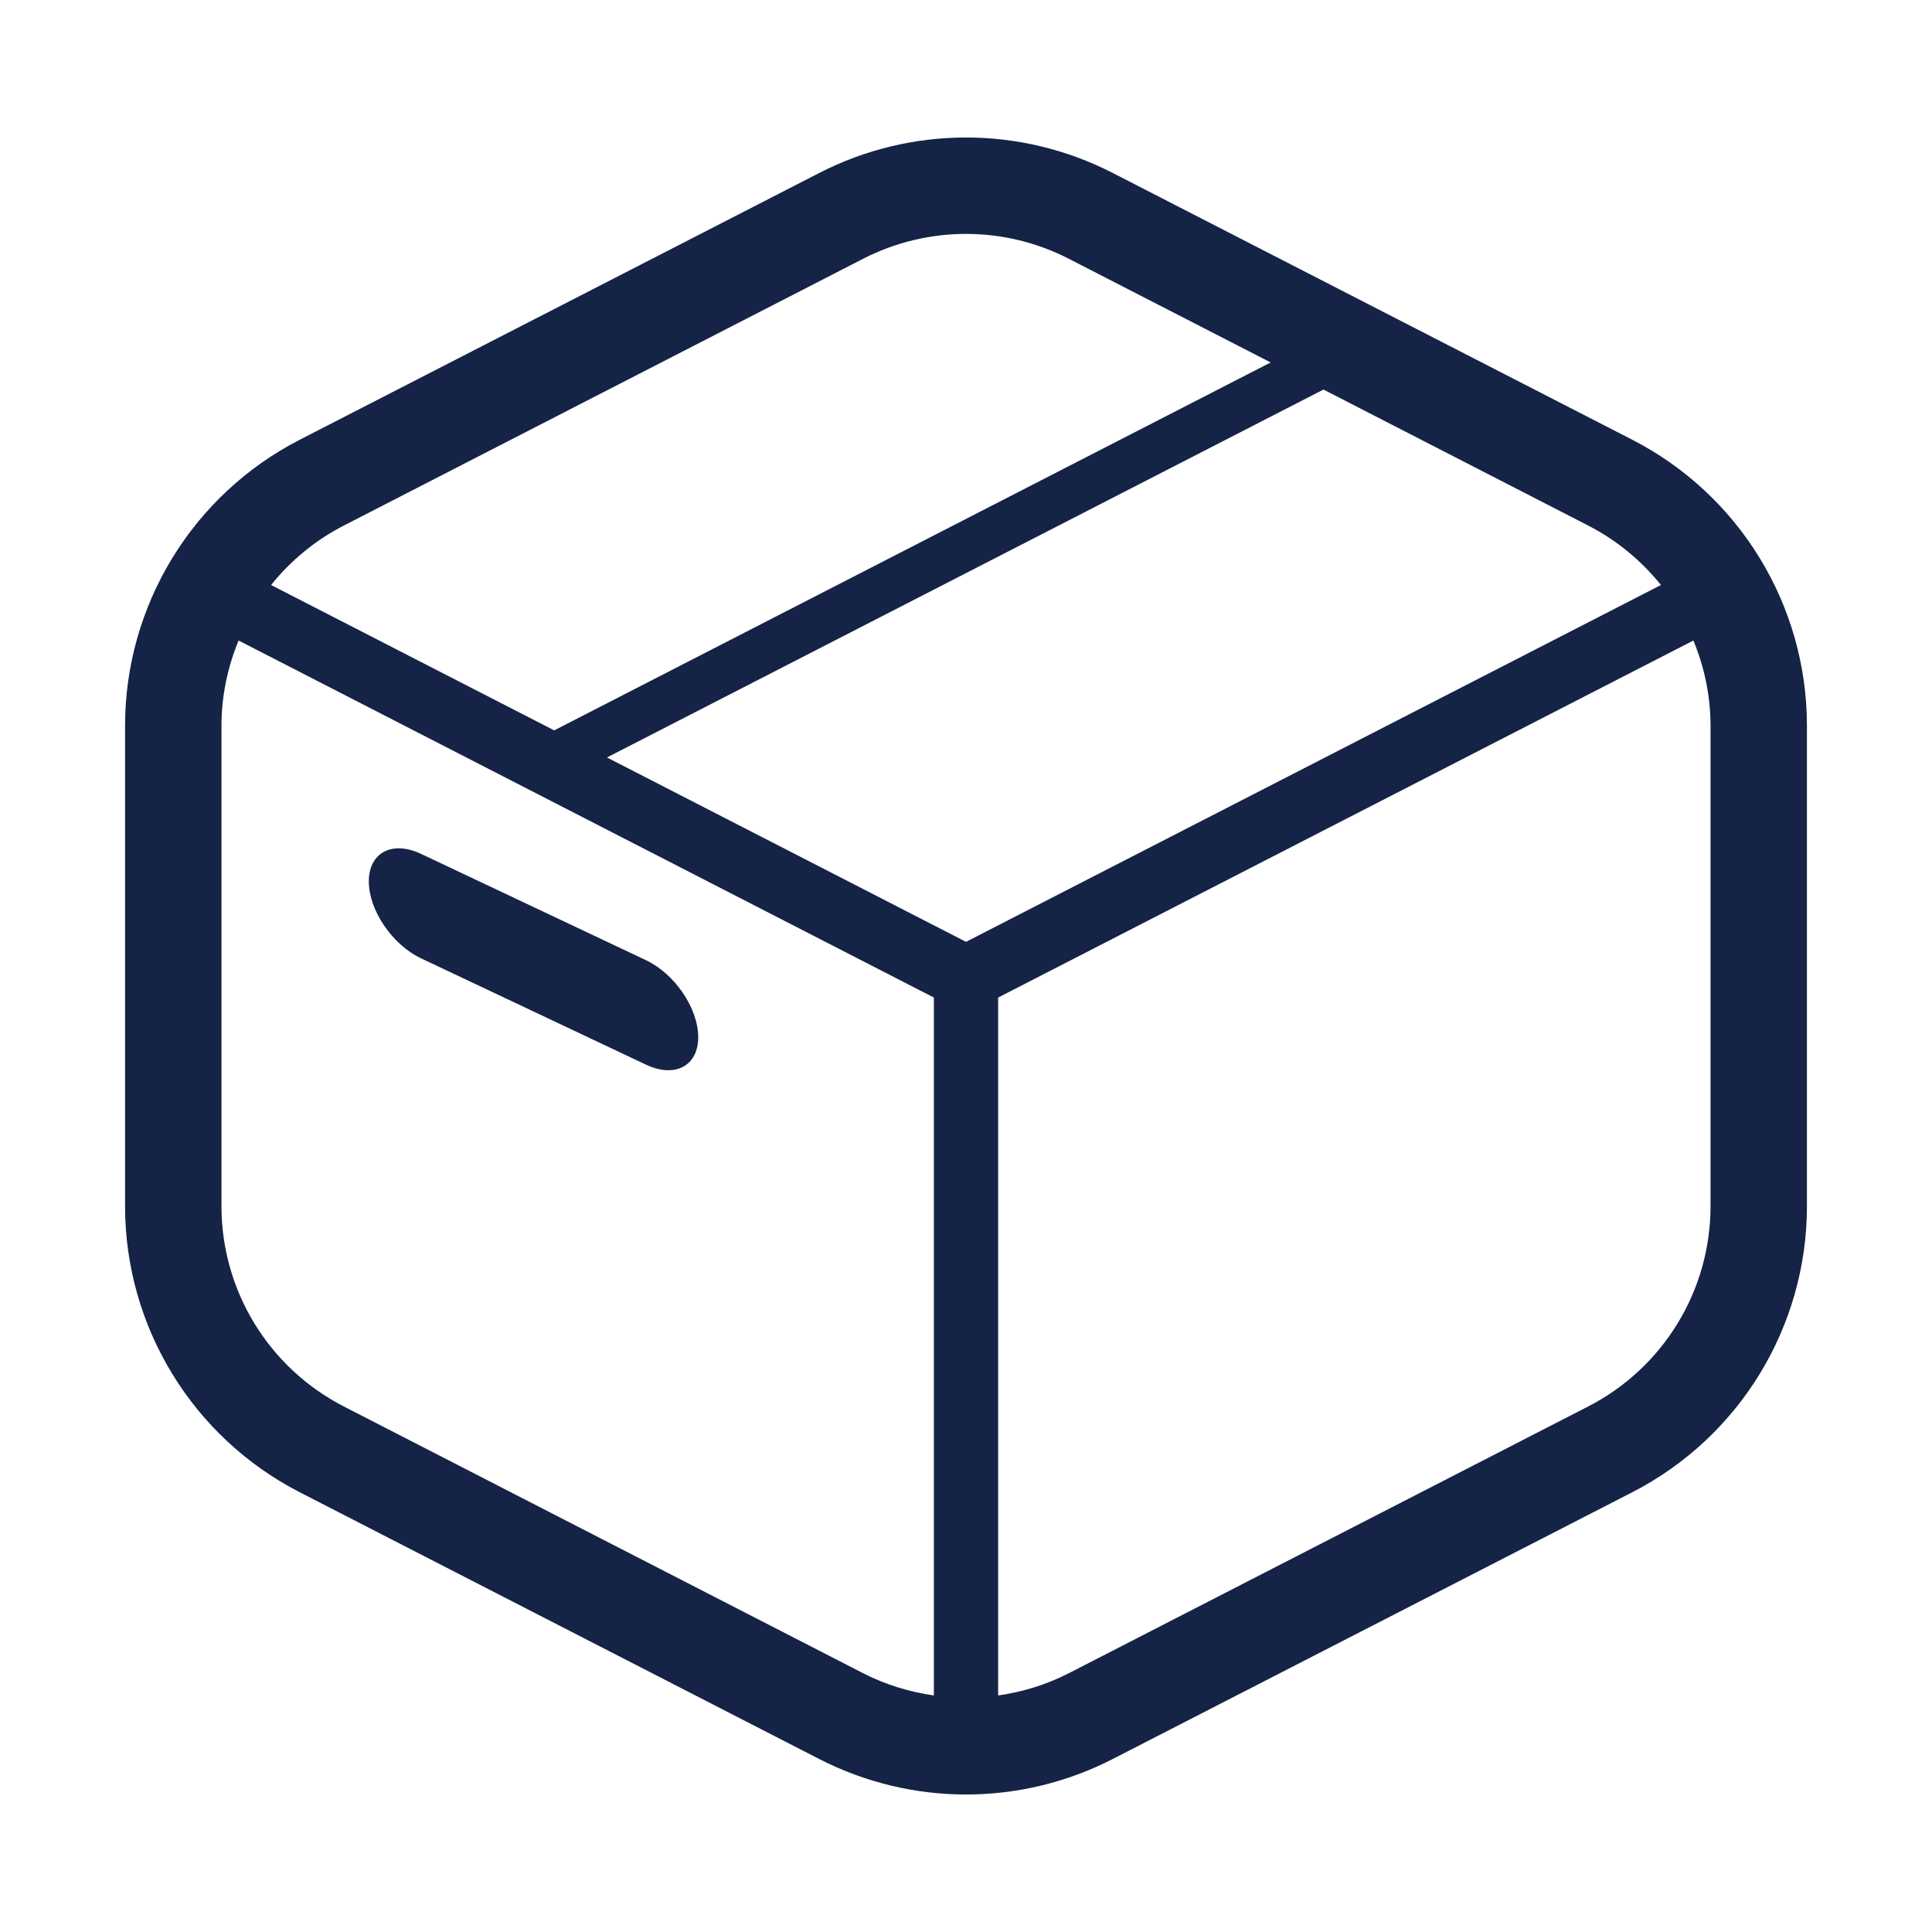 <svg width="30" height="30" viewBox="0 0 30 30" fill="none" xmlns="http://www.w3.org/2000/svg">
<g clip-path="url(#clip0_109_628)">
<path d="M26.561 18.73C26.561 20.04 25.828 21.24 24.662 21.839L16.596 25.982C16.248 26.16 15.877 26.273 15.499 26.327V15.49L26.295 9.946C26.466 10.36 26.561 10.807 26.561 11.27V18.73ZM9.425 11.762L20.551 6.049L24.662 8.161C25.107 8.39 25.488 8.707 25.791 9.084L15 14.625L9.425 11.762ZM14.501 26.327C14.123 26.273 13.752 26.16 13.403 25.982L5.338 21.839C4.172 21.24 3.439 20.04 3.439 18.73V11.27C3.439 10.807 3.534 10.36 3.705 9.946L14.501 15.49V26.327ZM5.338 8.161L13.403 4.018C13.904 3.761 14.452 3.632 15 3.632C15.548 3.632 16.096 3.761 16.596 4.018L19.731 5.628L8.608 11.34L8.609 11.343L4.209 9.084C4.512 8.707 4.893 8.39 5.338 8.161ZM25.347 6.829L17.281 2.687C16.565 2.319 15.782 2.135 15 2.135C14.218 2.135 13.435 2.319 12.719 2.687L4.653 6.829C2.989 7.684 1.942 9.399 1.942 11.27V18.73C1.942 20.602 2.989 22.315 4.653 23.171L12.719 27.313C13.435 27.68 14.218 27.865 15 27.865C15.782 27.865 16.565 27.68 17.28 27.313L25.347 23.171C27.011 22.315 28.058 20.602 28.058 18.73V11.27C28.058 9.399 27.011 7.684 25.347 6.829Z" fill="#142346"/>
<path d="M6.538 14.881L10.031 16.532C10.479 16.744 10.842 16.553 10.842 16.105C10.842 15.657 10.479 15.122 10.031 14.91L6.538 13.259C6.09 13.047 5.727 13.239 5.727 13.687C5.727 14.134 6.09 14.669 6.538 14.881Z" fill="#142346"/>
</g>
<defs>
<clipPath id="clip0_109_628">
<rect width="30" height="30" fill="white"/>
</clipPath>
</defs>
</svg>

